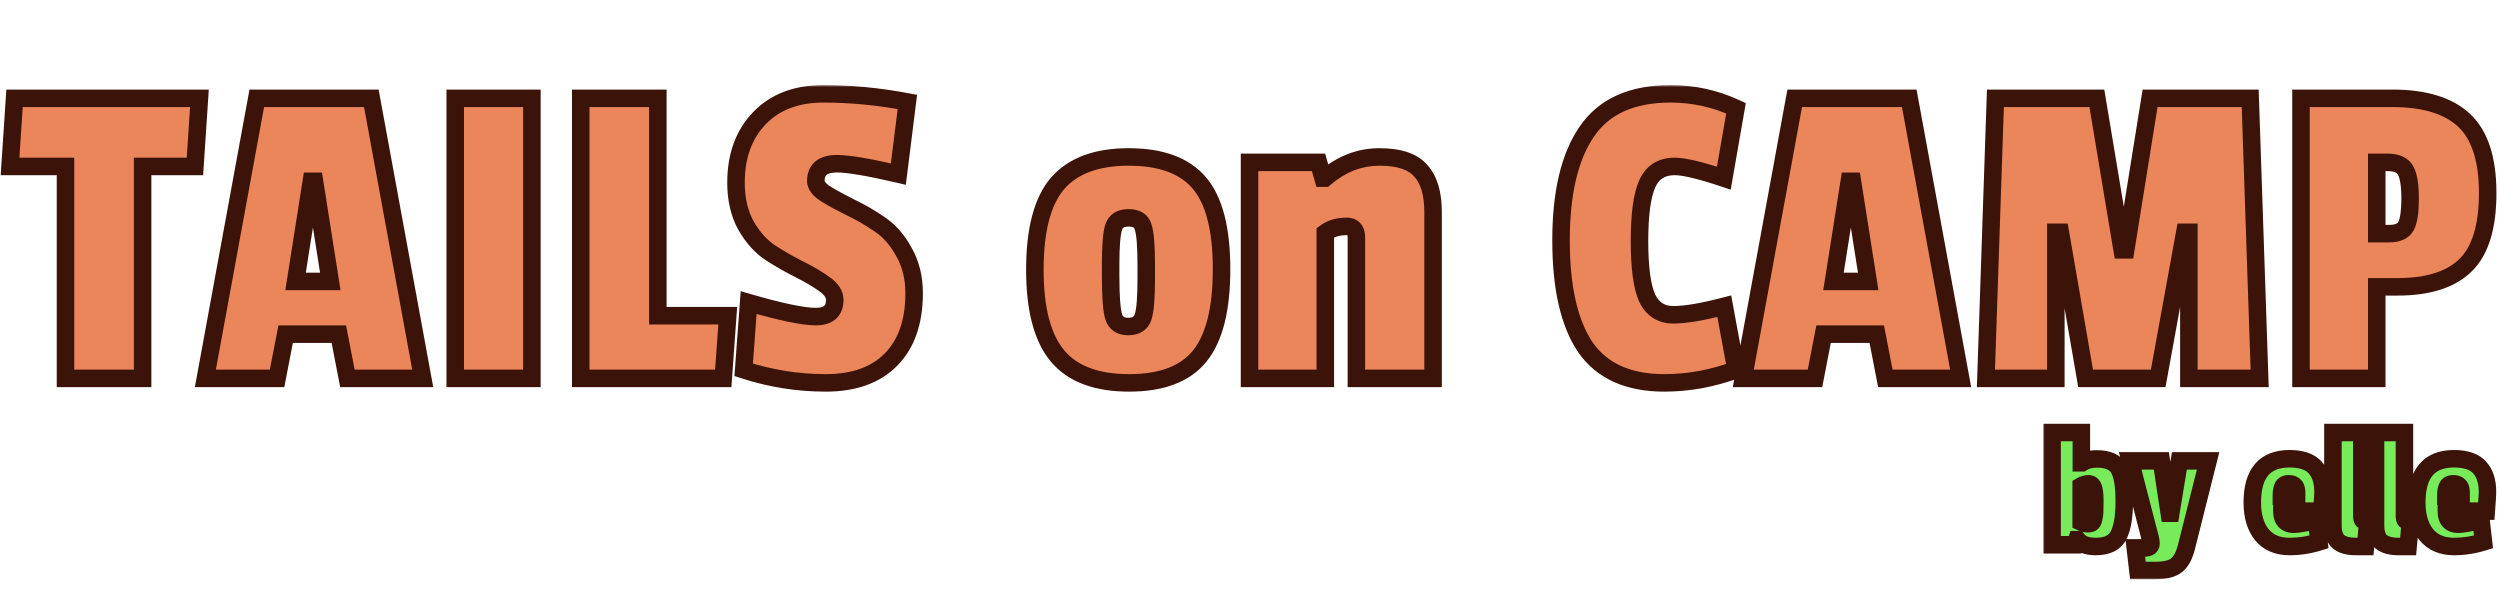 <svg width="571" height="136" viewBox="0 0 571 136" fill="none" xmlns="http://www.w3.org/2000/svg">
<mask id="path-1-outside-1_2105_259" maskUnits="userSpaceOnUse" x="-0.194" y="19.421" width="571" height="71" fill="black">
<rect fill="white" x="-0.194" y="19.421" width="571" height="71"/>
<path d="M44.521 38.011H32.573V86.421H14.96V38.011H2.291L3.321 22.458H45.551L44.521 38.011ZM96.552 86.421H79.351L77.394 76.327H65.24L63.283 86.421H46.906L58.648 22.458H84.81L96.552 86.421ZM75.437 64.276L71.832 41.41H71.111L67.506 64.276H75.437ZM121.483 86.421H103.973V22.458H121.483V86.421ZM165.188 86.421H132.64V22.458H150.253V72.104H166.218L165.188 86.421ZM168.103 41.719C168.103 35.608 169.889 30.698 173.459 26.99C177.03 23.282 181.905 21.428 188.085 21.428C194.334 21.428 200.72 22.046 207.243 23.282L205.183 39.762C198.385 38.183 193.716 37.393 191.175 37.393C187.948 37.393 186.334 38.698 186.334 41.307C186.334 42.337 187.09 43.333 188.6 44.294C190.18 45.255 192.068 46.285 194.265 47.384C196.463 48.414 198.66 49.684 200.857 51.195C203.055 52.637 204.909 54.731 206.419 57.478C207.999 60.225 208.788 63.383 208.788 66.954C208.788 73.477 207.037 78.524 203.535 82.095C200.033 85.666 195.055 87.451 188.6 87.451C182.214 87.451 175.966 86.455 169.854 84.464L170.987 69.117C178.335 71.246 183.45 72.31 186.334 72.31C189.218 72.31 190.66 71.04 190.66 68.499C190.66 67.194 189.871 65.993 188.291 64.894C186.781 63.795 184.927 62.697 182.729 61.598C180.532 60.499 178.3 59.229 176.034 57.787C173.837 56.345 171.949 54.251 170.369 51.504C168.859 48.757 168.103 45.496 168.103 41.719ZM236.363 61.598C236.363 52.534 238.08 45.976 241.513 41.925C245.015 37.874 250.44 35.848 257.787 35.848C265.203 35.848 270.594 37.839 273.958 41.822C277.323 45.805 279.005 52.362 279.005 61.495C279.005 70.559 277.357 77.151 274.061 81.271C270.765 85.391 265.375 87.451 257.89 87.451C250.406 87.451 244.947 85.391 241.513 81.271C238.08 77.151 236.363 70.593 236.363 61.598ZM261.083 51.813C260.671 50.44 259.573 49.753 257.787 49.753C256.002 49.753 254.869 50.44 254.388 51.813C253.908 53.186 253.667 56.07 253.667 60.465V62.937C253.667 67.812 253.908 70.971 254.388 72.413C254.869 73.855 255.968 74.576 257.684 74.576C259.47 74.576 260.603 73.855 261.083 72.413C261.564 70.971 261.804 68.018 261.804 63.555V60.568C261.804 56.105 261.564 53.186 261.083 51.813ZM302.593 40.689C306.37 37.462 310.524 35.848 315.056 35.848C319.588 35.848 322.747 36.912 324.532 39.041C326.386 41.101 327.313 44.225 327.313 48.414V86.421H309.803V54.285C309.803 52.568 309.048 51.71 307.537 51.71C305.615 51.71 304.001 52.191 302.696 53.152V86.421H285.392V37.084H301.151L302.181 40.689H302.593ZM374.462 55.109C374.462 61.152 375.046 65.478 376.213 68.087C377.449 70.628 379.441 71.898 382.187 71.898C384.934 71.898 388.814 71.246 393.826 69.941L396.504 84.464C391.08 86.455 385.621 87.451 380.127 87.451C371.887 87.451 365.879 84.739 362.102 79.314C358.394 73.821 356.54 65.684 356.54 54.903C356.54 44.054 358.497 35.779 362.411 30.08C366.325 24.312 372.711 21.428 381.569 21.428C386.788 21.428 391.766 22.527 396.504 24.724L393.723 40.689C388.367 38.904 384.625 38.011 382.496 38.011C379.475 38.011 377.381 39.35 376.213 42.028C375.046 44.637 374.462 48.998 374.462 55.109ZM447.814 86.421H430.613L428.656 76.327H416.502L414.545 86.421H398.168L409.91 22.458H436.072L447.814 86.421ZM426.699 64.276L423.094 41.41H422.373L418.768 64.276H426.699ZM516.108 86.421H499.937V53.049H499.01L492.933 86.421H476.35L470.582 53.049H469.552V86.421H453.587L455.75 22.458H478.925L484.693 57.066H485.517L491.079 22.458H513.945L516.108 86.421ZM547.587 65.512H542.849V86.421H525.545V22.458H546.454C553.801 22.458 559.26 24.14 562.831 27.505C566.401 30.87 568.187 36.397 568.187 44.088C568.187 51.779 566.504 57.272 563.14 60.568C559.775 63.864 554.591 65.512 547.587 65.512ZM549.544 51.607C550.162 50.44 550.471 48.345 550.471 45.324C550.471 42.303 550.127 40.174 549.441 38.938C548.754 37.702 547.381 37.084 545.321 37.084H542.849V53.358H545.733C547.655 53.358 548.926 52.774 549.544 51.607Z"/>
</mask>
<path d="M44.521 38.011H32.573V86.421H14.96V38.011H2.291L3.321 22.458H45.551L44.521 38.011ZM96.552 86.421H79.351L77.394 76.327H65.24L63.283 86.421H46.906L58.648 22.458H84.81L96.552 86.421ZM75.437 64.276L71.832 41.41H71.111L67.506 64.276H75.437ZM121.483 86.421H103.973V22.458H121.483V86.421ZM165.188 86.421H132.64V22.458H150.253V72.104H166.218L165.188 86.421ZM168.103 41.719C168.103 35.608 169.889 30.698 173.459 26.99C177.03 23.282 181.905 21.428 188.085 21.428C194.334 21.428 200.72 22.046 207.243 23.282L205.183 39.762C198.385 38.183 193.716 37.393 191.175 37.393C187.948 37.393 186.334 38.698 186.334 41.307C186.334 42.337 187.09 43.333 188.6 44.294C190.18 45.255 192.068 46.285 194.265 47.384C196.463 48.414 198.66 49.684 200.857 51.195C203.055 52.637 204.909 54.731 206.419 57.478C207.999 60.225 208.788 63.383 208.788 66.954C208.788 73.477 207.037 78.524 203.535 82.095C200.033 85.666 195.055 87.451 188.6 87.451C182.214 87.451 175.966 86.455 169.854 84.464L170.987 69.117C178.335 71.246 183.45 72.31 186.334 72.31C189.218 72.31 190.66 71.04 190.66 68.499C190.66 67.194 189.871 65.993 188.291 64.894C186.781 63.795 184.927 62.697 182.729 61.598C180.532 60.499 178.3 59.229 176.034 57.787C173.837 56.345 171.949 54.251 170.369 51.504C168.859 48.757 168.103 45.496 168.103 41.719ZM236.363 61.598C236.363 52.534 238.08 45.976 241.513 41.925C245.015 37.874 250.44 35.848 257.787 35.848C265.203 35.848 270.594 37.839 273.958 41.822C277.323 45.805 279.005 52.362 279.005 61.495C279.005 70.559 277.357 77.151 274.061 81.271C270.765 85.391 265.375 87.451 257.89 87.451C250.406 87.451 244.947 85.391 241.513 81.271C238.08 77.151 236.363 70.593 236.363 61.598ZM261.083 51.813C260.671 50.44 259.573 49.753 257.787 49.753C256.002 49.753 254.869 50.44 254.388 51.813C253.908 53.186 253.667 56.07 253.667 60.465V62.937C253.667 67.812 253.908 70.971 254.388 72.413C254.869 73.855 255.968 74.576 257.684 74.576C259.47 74.576 260.603 73.855 261.083 72.413C261.564 70.971 261.804 68.018 261.804 63.555V60.568C261.804 56.105 261.564 53.186 261.083 51.813ZM302.593 40.689C306.37 37.462 310.524 35.848 315.056 35.848C319.588 35.848 322.747 36.912 324.532 39.041C326.386 41.101 327.313 44.225 327.313 48.414V86.421H309.803V54.285C309.803 52.568 309.048 51.71 307.537 51.71C305.615 51.71 304.001 52.191 302.696 53.152V86.421H285.392V37.084H301.151L302.181 40.689H302.593ZM374.462 55.109C374.462 61.152 375.046 65.478 376.213 68.087C377.449 70.628 379.441 71.898 382.187 71.898C384.934 71.898 388.814 71.246 393.826 69.941L396.504 84.464C391.08 86.455 385.621 87.451 380.127 87.451C371.887 87.451 365.879 84.739 362.102 79.314C358.394 73.821 356.54 65.684 356.54 54.903C356.54 44.054 358.497 35.779 362.411 30.08C366.325 24.312 372.711 21.428 381.569 21.428C386.788 21.428 391.766 22.527 396.504 24.724L393.723 40.689C388.367 38.904 384.625 38.011 382.496 38.011C379.475 38.011 377.381 39.35 376.213 42.028C375.046 44.637 374.462 48.998 374.462 55.109ZM447.814 86.421H430.613L428.656 76.327H416.502L414.545 86.421H398.168L409.91 22.458H436.072L447.814 86.421ZM426.699 64.276L423.094 41.41H422.373L418.768 64.276H426.699ZM516.108 86.421H499.937V53.049H499.01L492.933 86.421H476.35L470.582 53.049H469.552V86.421H453.587L455.75 22.458H478.925L484.693 57.066H485.517L491.079 22.458H513.945L516.108 86.421ZM547.587 65.512H542.849V86.421H525.545V22.458H546.454C553.801 22.458 559.26 24.14 562.831 27.505C566.401 30.87 568.187 36.397 568.187 44.088C568.187 51.779 566.504 57.272 563.14 60.568C559.775 63.864 554.591 65.512 547.587 65.512ZM549.544 51.607C550.162 50.44 550.471 48.345 550.471 45.324C550.471 42.303 550.127 40.174 549.441 38.938C548.754 37.702 547.381 37.084 545.321 37.084H542.849V53.358H545.733C547.655 53.358 548.926 52.774 549.544 51.607Z" fill="#EB865B"/>
<path d="M44.521 38.011V40.011H46.393L46.517 38.143L44.521 38.011ZM32.573 38.011V36.011H30.573V38.011H32.573ZM32.573 86.421V88.421H34.573V86.421H32.573ZM14.96 86.421H12.96V88.421H14.96V86.421ZM14.96 38.011H16.96V36.011H14.96V38.011ZM2.291 38.011L0.296 37.879L0.154 40.011H2.291V38.011ZM3.321 22.458V20.458H1.449L1.326 22.326L3.321 22.458ZM45.551 22.458L47.547 22.59L47.688 20.458H45.551V22.458ZM44.521 36.011H32.573V40.011H44.521V36.011ZM30.573 38.011V86.421H34.573V38.011H30.573ZM32.573 84.421H14.96V88.421H32.573V84.421ZM16.96 86.421V38.011H12.96V86.421H16.96ZM14.96 36.011H2.291V40.011H14.96V36.011ZM4.287 38.143L5.317 22.59L1.326 22.326L0.296 37.879L4.287 38.143ZM3.321 24.458H45.551V20.458H3.321V24.458ZM43.556 22.326L42.526 37.879L46.517 38.143L47.547 22.59L43.556 22.326ZM96.552 86.421V88.421H98.953L98.519 86.06L96.552 86.421ZM79.351 86.421L77.388 86.802L77.702 88.421H79.351V86.421ZM77.394 76.327L79.358 75.946L79.044 74.327H77.394V76.327ZM65.24 76.327V74.327H63.591L63.277 75.946L65.24 76.327ZM63.283 86.421V88.421H64.933L65.247 86.802L63.283 86.421ZM46.906 86.421L44.939 86.06L44.506 88.421H46.906V86.421ZM58.648 22.458V20.458H56.982L56.681 22.097L58.648 22.458ZM84.81 22.458L86.777 22.097L86.477 20.458H84.81V22.458ZM75.437 64.276V66.276H77.777L77.413 63.964L75.437 64.276ZM71.832 41.41L73.808 41.098L73.542 39.41H71.832V41.41ZM71.111 41.41V39.41H69.402L69.136 41.098L71.111 41.41ZM67.506 64.276L65.531 63.964L65.166 66.276H67.506V64.276ZM96.552 84.421H79.351V88.421H96.552V84.421ZM81.315 86.04L79.358 75.946L75.431 76.708L77.388 86.802L81.315 86.04ZM77.394 74.327H65.24V78.327H77.394V74.327ZM63.277 75.946L61.32 86.04L65.247 86.802L67.204 76.708L63.277 75.946ZM63.283 84.421H46.906V88.421H63.283V84.421ZM48.873 86.782L60.615 22.819L56.681 22.097L44.939 86.06L48.873 86.782ZM58.648 24.458H84.81V20.458H58.648V24.458ZM82.843 22.819L94.585 86.782L98.519 86.06L86.777 22.097L82.843 22.819ZM77.413 63.964L73.808 41.098L69.857 41.721L73.462 64.587L77.413 63.964ZM71.832 39.41H71.111V43.41H71.832V39.41ZM69.136 41.098L65.531 63.964L69.482 64.587L73.087 41.721L69.136 41.098ZM67.506 66.276H75.437V62.276H67.506V66.276ZM121.483 86.421V88.421H123.483V86.421H121.483ZM103.973 86.421H101.973V88.421H103.973V86.421ZM103.973 22.458V20.458H101.973V22.458H103.973ZM121.483 22.458H123.483V20.458H121.483V22.458ZM121.483 84.421H103.973V88.421H121.483V84.421ZM105.973 86.421V22.458H101.973V86.421H105.973ZM103.973 24.458H121.483V20.458H103.973V24.458ZM119.483 22.458V86.421H123.483V22.458H119.483ZM165.188 86.421V88.421H167.049L167.183 86.564L165.188 86.421ZM132.64 86.421H130.64V88.421H132.64V86.421ZM132.64 22.458V20.458H130.64V22.458H132.64ZM150.253 22.458H152.253V20.458H150.253V22.458ZM150.253 72.104H148.253V74.104H150.253V72.104ZM166.218 72.104L168.213 72.247L168.367 70.104H166.218V72.104ZM165.188 84.421H132.64V88.421H165.188V84.421ZM134.64 86.421V22.458H130.64V86.421H134.64ZM132.64 24.458H150.253V20.458H132.64V24.458ZM148.253 22.458V72.104H152.253V22.458H148.253ZM150.253 74.104H166.218V70.104H150.253V74.104ZM164.223 71.96L163.193 86.277L167.183 86.564L168.213 72.247L164.223 71.96ZM173.459 26.99L174.9 28.377L173.459 26.99ZM207.243 23.282L209.228 23.53L209.461 21.666L207.616 21.317L207.243 23.282ZM205.183 39.762L204.731 41.71L206.893 42.212L207.168 40.01L205.183 39.762ZM188.6 44.294L187.527 45.981L187.544 45.992L187.561 46.002L188.6 44.294ZM194.265 47.384L193.371 49.173L193.394 49.184L193.417 49.195L194.265 47.384ZM200.857 51.195L199.724 52.843L199.742 52.855L199.76 52.867L200.857 51.195ZM206.419 57.478L204.667 58.442L204.676 58.458L204.686 58.475L206.419 57.478ZM203.535 82.095L202.108 80.695L203.535 82.095ZM169.854 84.464L167.86 84.317L167.744 85.88L169.235 86.365L169.854 84.464ZM170.987 69.117L171.544 67.196L169.174 66.509L168.993 68.97L170.987 69.117ZM188.291 64.894L187.115 66.511L187.132 66.524L187.149 66.536L188.291 64.894ZM182.729 61.598L183.624 59.809L182.729 61.598ZM176.034 57.787L174.937 59.459L174.949 59.467L174.961 59.474L176.034 57.787ZM170.369 51.504L168.617 52.468L168.626 52.484L168.636 52.501L170.369 51.504ZM170.103 41.719C170.103 36.022 171.754 31.644 174.9 28.377L172.019 25.603C168.023 29.752 166.103 35.194 166.103 41.719H170.103ZM174.9 28.377C178.019 25.138 182.332 23.428 188.085 23.428V19.428C181.479 19.428 176.041 21.426 172.019 25.603L174.9 28.377ZM188.085 23.428C194.202 23.428 200.463 24.033 206.871 25.247L207.616 21.317C200.977 20.059 194.467 19.428 188.085 19.428V23.428ZM205.259 23.034L203.199 39.514L207.168 40.01L209.228 23.53L205.259 23.034ZM205.636 37.814C198.862 36.24 193.978 35.393 191.175 35.393V39.393C193.454 39.393 197.909 40.125 204.731 41.71L205.636 37.814ZM191.175 35.393C189.344 35.393 187.6 35.755 186.287 36.816C184.893 37.943 184.334 39.568 184.334 41.307H188.334C188.334 40.436 188.583 40.104 188.802 39.927C189.103 39.684 189.779 39.393 191.175 39.393V35.393ZM184.334 41.307C184.334 43.406 185.865 44.924 187.527 45.981L189.674 42.607C189.04 42.203 188.681 41.863 188.494 41.617C188.405 41.5 188.367 41.419 188.35 41.374C188.335 41.333 188.334 41.314 188.334 41.307H184.334ZM187.561 46.002C189.2 47 191.139 48.057 193.371 49.173L195.16 45.595C192.997 44.514 191.16 43.51 189.64 42.586L187.561 46.002ZM193.417 49.195C195.506 50.174 197.608 51.388 199.724 52.843L201.991 49.547C199.712 47.98 197.42 46.654 195.114 45.573L193.417 49.195ZM199.76 52.867C201.637 54.098 203.283 55.926 204.667 58.442L208.172 56.514C206.534 53.536 204.473 51.175 201.955 49.523L199.76 52.867ZM204.686 58.475C206.069 60.881 206.788 63.688 206.788 66.954H210.788C210.788 63.079 209.928 59.568 208.153 56.481L204.686 58.475ZM206.788 66.954C206.788 73.119 205.141 77.601 202.108 80.695L204.963 83.495C208.934 79.447 210.788 73.835 210.788 66.954H206.788ZM202.108 80.695C199.083 83.779 194.682 85.451 188.6 85.451V89.451C195.429 89.451 200.984 87.552 204.963 83.495L202.108 80.695ZM188.6 85.451C182.426 85.451 176.387 84.489 170.474 82.562L169.235 86.365C175.545 88.422 182.003 89.451 188.6 89.451V85.451ZM171.849 84.611L172.982 69.264L168.993 68.97L167.86 84.317L171.849 84.611ZM170.431 71.038C177.756 73.16 183.129 74.31 186.334 74.31V70.31C183.772 70.31 178.914 69.331 171.544 67.196L170.431 71.038ZM186.334 74.31C188.027 74.31 189.67 73.943 190.901 72.858C192.181 71.73 192.66 70.148 192.66 68.499H188.66C188.66 69.391 188.419 69.713 188.257 69.856C188.046 70.042 187.526 70.31 186.334 70.31V74.31ZM192.66 68.499C192.66 66.268 191.281 64.537 189.434 63.252L187.149 66.536C188.461 67.448 188.66 68.12 188.66 68.499H192.66ZM189.468 63.276C187.845 62.096 185.891 60.943 183.624 59.809L181.835 63.387C183.963 64.451 185.716 65.494 187.115 66.511L189.468 63.276ZM183.624 59.809C181.493 58.744 179.322 57.508 177.108 56.1L174.961 59.474C177.279 60.95 179.571 62.255 181.835 63.387L183.624 59.809ZM177.132 56.115C175.245 54.877 173.558 53.037 172.103 50.507L168.636 52.501C170.339 55.464 172.429 57.813 174.937 59.459L177.132 56.115ZM172.122 50.54C170.804 48.144 170.103 45.227 170.103 41.719H166.103C166.103 45.764 166.914 49.371 168.617 52.468L172.122 50.54ZM241.513 41.925L240 40.617L239.994 40.624L239.988 40.632L241.513 41.925ZM274.061 81.271L275.623 82.52L274.061 81.271ZM241.513 81.271L239.977 82.551L241.513 81.271ZM261.083 51.813L259.168 52.388L259.181 52.431L259.196 52.474L261.083 51.813ZM254.388 51.813L252.501 51.152L254.388 51.813ZM254.388 72.413L256.286 71.78L254.388 72.413ZM261.083 72.413L259.186 71.78L261.083 72.413ZM238.363 61.598C238.363 52.701 240.064 46.728 243.039 43.218L239.988 40.632C236.096 45.224 234.363 52.366 234.363 61.598H238.363ZM243.027 43.233C246.022 39.767 250.795 37.848 257.787 37.848V33.848C250.085 33.848 244.009 35.98 240 40.617L243.027 43.233ZM257.787 37.848C264.873 37.848 269.586 39.745 272.431 43.113L275.486 40.531C271.602 35.933 265.534 33.848 257.787 33.848V37.848ZM272.431 43.113C275.333 46.548 277.005 52.514 277.005 61.495H281.005C281.005 52.211 279.313 45.061 275.486 40.531L272.431 43.113ZM277.005 61.495C277.005 70.4 275.371 76.433 272.5 80.022L275.623 82.52C279.344 77.869 281.005 70.718 281.005 61.495H277.005ZM272.5 80.022C269.723 83.492 265.034 85.451 257.89 85.451V89.451C265.716 89.451 271.808 87.29 275.623 82.52L272.5 80.022ZM257.89 85.451C250.754 85.451 245.97 83.495 243.05 79.99L239.977 82.551C243.924 87.287 250.058 89.451 257.89 89.451V85.451ZM243.05 79.99C240.061 76.404 238.363 70.417 238.363 61.598H234.363C234.363 70.77 236.099 77.898 239.977 82.551L243.05 79.99ZM262.999 51.238C262.67 50.14 262.017 49.201 261.01 48.572C260.045 47.968 258.919 47.753 257.787 47.753V51.753C258.442 51.753 258.758 51.881 258.89 51.964C258.983 52.022 259.085 52.113 259.168 52.388L262.999 51.238ZM257.787 47.753C256.652 47.753 255.532 47.97 254.562 48.557C253.559 49.166 252.878 50.074 252.501 51.152L256.276 52.474C256.379 52.179 256.506 52.057 256.635 51.978C256.799 51.879 257.137 51.753 257.787 51.753V47.753ZM252.501 51.152C252.173 52.088 251.978 53.361 251.855 54.84C251.728 56.358 251.667 58.237 251.667 60.465H255.667C255.667 58.298 255.727 56.538 255.841 55.172C255.958 53.767 256.123 52.911 256.276 52.474L252.501 51.152ZM251.667 60.465V62.937H255.667V60.465H251.667ZM251.667 62.937C251.667 65.401 251.728 67.465 251.853 69.114C251.976 70.72 252.169 72.078 252.491 73.045L256.286 71.78C256.128 71.306 255.96 70.363 255.842 68.811C255.727 67.301 255.667 65.348 255.667 62.937H251.667ZM252.491 73.045C252.85 74.123 253.493 75.062 254.476 75.707C255.437 76.338 256.554 76.576 257.684 76.576V72.576C257.098 72.576 256.807 72.453 256.67 72.363C256.554 72.287 256.407 72.145 256.286 71.78L252.491 73.045ZM257.684 76.576C258.835 76.576 259.97 76.344 260.947 75.722C261.952 75.083 262.616 74.141 262.981 73.045L259.186 71.78C259.071 72.126 258.928 72.266 258.799 72.348C258.643 72.447 258.319 72.576 257.684 72.576V76.576ZM262.981 73.045C263.3 72.089 263.494 70.795 263.618 69.279C263.744 67.729 263.804 65.817 263.804 63.555H259.804C259.804 65.757 259.745 67.552 259.631 68.955C259.514 70.392 259.348 71.295 259.186 71.78L262.981 73.045ZM263.804 63.555V60.568H259.804V63.555H263.804ZM263.804 60.568C263.804 58.307 263.744 56.402 263.617 54.867C263.494 53.373 263.299 52.09 262.971 51.152L259.196 52.474C259.348 52.909 259.514 53.772 259.631 55.196C259.745 56.58 259.804 58.366 259.804 60.568H263.804ZM302.593 40.689V42.689H303.331L303.893 42.209L302.593 40.689ZM324.532 39.041L323 40.326L323.022 40.353L323.046 40.379L324.532 39.041ZM327.313 86.421V88.421H329.313V86.421H327.313ZM309.803 86.421H307.803V88.421H309.803V86.421ZM302.696 53.152L301.51 51.542L300.696 52.141V53.152H302.696ZM302.696 86.421V88.421H304.696V86.421H302.696ZM285.392 86.421H283.392V88.421H285.392V86.421ZM285.392 37.084V35.084H283.392V37.084H285.392ZM301.151 37.084L303.074 36.535L302.66 35.084H301.151V37.084ZM302.181 40.689L300.258 41.238L300.673 42.689H302.181V40.689ZM303.893 42.209C307.345 39.26 311.048 37.848 315.056 37.848V33.848C310.001 33.848 305.395 35.664 301.294 39.168L303.893 42.209ZM315.056 37.848C319.363 37.848 321.78 38.871 323 40.326L326.065 37.756C323.714 34.953 319.813 33.848 315.056 33.848V37.848ZM323.046 40.379C324.435 41.923 325.313 44.474 325.313 48.414H329.313C329.313 43.976 328.337 40.279 326.019 37.703L323.046 40.379ZM325.313 48.414V86.421H329.313V48.414H325.313ZM327.313 84.421H309.803V88.421H327.313V84.421ZM311.803 86.421V54.285H307.803V86.421H311.803ZM311.803 54.285C311.803 53.177 311.565 51.972 310.738 51.032C309.868 50.044 308.672 49.71 307.537 49.71V53.71C307.73 53.71 307.811 53.738 307.82 53.741C307.823 53.742 307.811 53.738 307.791 53.724C307.771 53.711 307.751 53.693 307.735 53.675C307.664 53.594 307.803 53.676 307.803 54.285H311.803ZM307.537 49.71C305.27 49.71 303.219 50.282 301.51 51.542L303.883 54.762C304.783 54.099 305.96 53.71 307.537 53.71V49.71ZM300.696 53.152V86.421H304.696V53.152H300.696ZM302.696 84.421H285.392V88.421H302.696V84.421ZM287.392 86.421V37.084H283.392V86.421H287.392ZM285.392 39.084H301.151V35.084H285.392V39.084ZM299.228 37.633L300.258 41.238L304.104 40.139L303.074 36.535L299.228 37.633ZM302.181 42.689H302.593V38.689H302.181V42.689ZM376.213 68.087L374.388 68.904L374.401 68.933L374.415 68.962L376.213 68.087ZM393.826 69.941L395.793 69.578L395.403 67.464L393.323 68.005L393.826 69.941ZM396.504 84.464L397.194 86.341L398.777 85.76L398.471 84.101L396.504 84.464ZM362.102 79.314L360.445 80.433L360.453 80.445L360.461 80.457L362.102 79.314ZM362.411 30.08L364.06 31.212L364.066 31.203L362.411 30.08ZM396.504 24.724L398.475 25.067L398.738 23.555L397.346 22.91L396.504 24.724ZM393.723 40.689L393.091 42.586L395.295 43.321L395.694 41.032L393.723 40.689ZM376.213 42.028L378.039 42.845L378.043 42.836L378.047 42.827L376.213 42.028ZM372.462 55.109C372.462 61.188 373.036 65.882 374.388 68.904L378.039 67.27C377.056 65.073 376.462 61.115 376.462 55.109H372.462ZM374.415 68.962C375.162 70.499 376.195 71.762 377.558 72.631C378.925 73.503 380.496 73.898 382.187 73.898V69.898C381.132 69.898 380.334 69.658 379.709 69.259C379.081 68.858 378.5 68.216 378.012 67.212L374.415 68.962ZM382.187 73.898C385.193 73.898 389.271 73.193 394.33 71.876L393.323 68.005C388.357 69.298 384.675 69.898 382.187 69.898V73.898ZM391.859 70.304L394.538 84.827L398.471 84.101L395.793 69.578L391.859 70.304ZM395.815 82.586C390.6 84.501 385.373 85.451 380.127 85.451V89.451C385.868 89.451 391.56 88.409 397.194 86.341L395.815 82.586ZM380.127 85.451C372.36 85.451 367.053 82.925 363.744 78.171L360.461 80.457C364.705 86.552 371.415 89.451 380.127 89.451V85.451ZM363.76 78.195C360.375 73.18 358.54 65.512 358.54 54.903H354.54C354.54 65.855 356.414 74.461 360.445 80.433L363.76 78.195ZM358.54 54.903C358.54 44.245 360.471 36.438 364.06 31.212L360.763 28.948C356.523 35.121 354.54 43.862 354.54 54.903H358.54ZM364.066 31.203C367.508 26.131 373.173 23.428 381.569 23.428V19.428C372.25 19.428 365.143 22.492 360.756 28.957L364.066 31.203ZM381.569 23.428C386.497 23.428 391.188 24.463 395.663 26.538L397.346 22.91C392.344 20.59 387.079 19.428 381.569 19.428V23.428ZM394.534 24.381L391.753 40.346L395.694 41.032L398.475 25.067L394.534 24.381ZM394.356 38.791C389.026 37.015 384.993 36.011 382.496 36.011V40.011C384.257 40.011 387.709 40.792 393.091 42.586L394.356 38.791ZM382.496 36.011C380.687 36.011 379.014 36.414 377.582 37.33C376.146 38.249 375.094 39.591 374.38 41.229L378.047 42.827C378.5 41.787 379.079 41.121 379.737 40.7C380.399 40.277 381.285 40.011 382.496 40.011V36.011ZM374.388 41.211C373.035 44.235 372.462 48.965 372.462 55.109H376.462C376.462 49.031 377.057 45.04 378.039 42.845L374.388 41.211ZM447.814 86.421V88.421H450.215L449.782 86.06L447.814 86.421ZM430.613 86.421L428.65 86.802L428.964 88.421H430.613V86.421ZM428.656 76.327L430.62 75.946L430.306 74.327H428.656V76.327ZM416.502 76.327V74.327H414.853L414.539 75.946L416.502 76.327ZM414.545 86.421V88.421H416.195L416.509 86.802L414.545 86.421ZM398.168 86.421L396.201 86.06L395.768 88.421H398.168V86.421ZM409.91 22.458V20.458H408.244L407.943 22.097L409.91 22.458ZM436.072 22.458L438.04 22.097L437.739 20.458H436.072V22.458ZM426.699 64.276V66.276H429.039L428.675 63.964L426.699 64.276ZM423.094 41.41L425.07 41.098L424.804 39.41H423.094V41.41ZM422.373 41.41V39.41H420.664L420.398 41.098L422.373 41.41ZM418.768 64.276L416.793 63.964L416.428 66.276H418.768V64.276ZM447.814 84.421H430.613V88.421H447.814V84.421ZM432.577 86.04L430.62 75.946L426.693 76.708L428.65 86.802L432.577 86.04ZM428.656 74.327H416.502V78.327H428.656V74.327ZM414.539 75.946L412.582 86.04L416.509 86.802L418.466 76.708L414.539 75.946ZM414.545 84.421H398.168V88.421H414.545V84.421ZM400.136 86.782L411.878 22.819L407.943 22.097L396.201 86.06L400.136 86.782ZM409.91 24.458H436.072V20.458H409.91V24.458ZM434.105 22.819L445.847 86.782L449.782 86.06L438.04 22.097L434.105 22.819ZM428.675 63.964L425.07 41.098L421.119 41.721L424.724 64.587L428.675 63.964ZM423.094 39.41H422.373V43.41H423.094V39.41ZM420.398 41.098L416.793 63.964L420.744 64.587L424.349 41.721L420.398 41.098ZM418.768 66.276H426.699V62.276H418.768V66.276ZM516.108 86.421V88.421H518.177L518.107 86.353L516.108 86.421ZM499.937 86.421H497.937V88.421H499.937V86.421ZM499.937 53.049H501.937V51.049H499.937V53.049ZM499.01 53.049V51.049H497.342L497.043 52.691L499.01 53.049ZM492.933 86.421V88.421H494.602L494.901 86.779L492.933 86.421ZM476.35 86.421L474.379 86.761L474.666 88.421H476.35V86.421ZM470.582 53.049L472.553 52.708L472.266 51.049H470.582V53.049ZM469.552 53.049V51.049H467.552V53.049H469.552ZM469.552 86.421V88.421H471.552V86.421H469.552ZM453.587 86.421L451.588 86.353L451.518 88.421H453.587V86.421ZM455.75 22.458V20.458H453.817L453.751 22.39L455.75 22.458ZM478.925 22.458L480.898 22.129L480.62 20.458H478.925V22.458ZM484.693 57.066L482.72 57.395L482.999 59.066H484.693V57.066ZM485.517 57.066V59.066H487.221L487.492 57.383L485.517 57.066ZM491.079 22.458V20.458H489.375L489.105 22.14L491.079 22.458ZM513.945 22.458L515.944 22.39L515.879 20.458H513.945V22.458ZM516.108 84.421H499.937V88.421H516.108V84.421ZM501.937 86.421V53.049H497.937V86.421H501.937ZM499.937 51.049H499.01V55.049H499.937V51.049ZM497.043 52.691L490.966 86.063L494.901 86.779L500.978 53.407L497.043 52.691ZM492.933 84.421H476.35V88.421H492.933V84.421ZM478.321 86.08L472.553 52.708L468.611 53.389L474.379 86.761L478.321 86.08ZM470.582 51.049H469.552V55.049H470.582V51.049ZM467.552 53.049V86.421H471.552V53.049H467.552ZM469.552 84.421H453.587V88.421H469.552V84.421ZM455.586 86.489L457.749 22.526L453.751 22.39L451.588 86.353L455.586 86.489ZM455.75 24.458H478.925V20.458H455.75V24.458ZM476.952 22.787L482.72 57.395L486.666 56.737L480.898 22.129L476.952 22.787ZM484.693 59.066H485.517V55.066H484.693V59.066ZM487.492 57.383L493.054 22.775L489.105 22.14L483.543 56.748L487.492 57.383ZM491.079 24.458H513.945V20.458H491.079V24.458ZM511.946 22.526L514.109 86.489L518.107 86.353L515.944 22.39L511.946 22.526ZM542.849 65.512V63.512H540.849V65.512H542.849ZM542.849 86.421V88.421H544.849V86.421H542.849ZM525.545 86.421H523.545V88.421H525.545V86.421ZM525.545 22.458V20.458H523.545V22.458H525.545ZM563.14 60.568L561.74 59.139L563.14 60.568ZM549.544 51.607L547.776 50.671L549.544 51.607ZM549.441 38.938L551.189 37.967L549.441 38.938ZM542.849 37.084V35.084H540.849V37.084H542.849ZM542.849 53.358H540.849V55.358H542.849V53.358ZM547.587 63.512H542.849V67.512H547.587V63.512ZM540.849 65.512V86.421H544.849V65.512H540.849ZM542.849 84.421H525.545V88.421H542.849V84.421ZM527.545 86.421V22.458H523.545V86.421H527.545ZM525.545 24.458H546.454V20.458H525.545V24.458ZM546.454 24.458C553.54 24.458 558.408 26.085 561.459 28.96L564.202 26.049C560.112 22.195 554.062 20.458 546.454 20.458V24.458ZM561.459 28.96C564.45 31.779 566.187 36.642 566.187 44.088H570.187C570.187 36.153 568.353 29.96 564.202 26.049L561.459 28.96ZM566.187 44.088C566.187 51.566 564.538 56.398 561.74 59.139L564.539 61.997C568.471 58.145 570.187 51.991 570.187 44.088H566.187ZM561.74 59.139C558.897 61.924 554.319 63.512 547.587 63.512V67.512C554.862 67.512 560.653 65.804 564.539 61.997L561.74 59.139ZM551.311 52.543C552.182 50.898 552.471 48.353 552.471 45.324H548.471C548.471 48.337 548.141 49.981 547.776 50.671L551.311 52.543ZM552.471 45.324C552.471 42.267 552.143 39.684 551.189 37.967L547.693 39.909C548.112 40.664 548.471 42.338 548.471 45.324H552.471ZM551.189 37.967C550.001 35.829 547.739 35.084 545.321 35.084V39.084C547.022 39.084 547.507 39.575 547.693 39.909L551.189 37.967ZM545.321 35.084H542.849V39.084H545.321V35.084ZM540.849 37.084V53.358H544.849V37.084H540.849ZM542.849 55.358H545.733V51.358H542.849V55.358ZM545.733 55.358C548.019 55.358 550.2 54.642 551.311 52.543L547.776 50.671C547.652 50.907 547.292 51.358 545.733 51.358V55.358Z" fill="#3C1308" mask="url(#path-1-outside-1_2105_259)"/>
<mask id="path-3-outside-2_2105_259" maskUnits="userSpaceOnUse" x="466.5" y="96.421" width="104" height="36" fill="black">
<rect fill="white" x="466.5" y="96.421" width="104" height="36"/>
<path d="M478.94 104.821C481.447 104.821 483.113 105.554 483.94 107.021C484.767 108.461 485.18 110.954 485.18 114.501C485.18 118.021 484.74 120.621 483.86 122.301C482.98 123.981 481.26 124.821 478.7 124.821C476.7 124.821 475.3 124.301 474.5 123.261H474.34L473.94 124.421H468.7V98.781H475.38V105.701H475.54C476.42 105.114 477.553 104.821 478.94 104.821ZM478.22 118.421C478.327 117.941 478.393 117.474 478.42 117.021C478.447 116.568 478.46 115.714 478.46 114.461C478.46 113.181 478.367 112.208 478.18 111.541C477.993 110.848 477.607 110.501 477.02 110.501C476.46 110.501 475.9 110.661 475.34 110.981V119.261C475.847 119.501 476.327 119.621 476.78 119.621C477.26 119.621 477.593 119.541 477.78 119.381C477.993 119.194 478.14 118.874 478.22 118.421ZM504.333 105.261L499.373 124.981C498.866 126.954 498.119 128.328 497.133 129.101C496.146 129.901 494.533 130.301 492.293 130.301H488.293L487.693 125.141H489.933C490.839 125.141 491.293 124.781 491.293 124.061C491.293 123.901 491.239 123.554 491.133 123.021L486.533 105.261H493.653L495.453 117.221H495.813L497.773 105.261H504.333ZM522.744 110.501C522.05 110.501 521.597 110.741 521.384 111.221C521.17 111.674 521.064 112.381 521.064 113.341H524.544V112.381C524.544 111.128 523.944 110.501 522.744 110.501ZM522.904 104.781C525.65 104.781 527.61 105.448 528.784 106.781C529.984 108.088 530.584 109.968 530.584 112.421C530.584 112.741 530.49 114.181 530.304 116.741H521.184C521.184 118.741 522.104 119.741 523.944 119.741C524.824 119.741 526.544 119.434 529.104 118.821L529.664 123.781C527.424 124.474 525.184 124.821 522.944 124.821C520.197 124.821 518.09 123.928 516.624 122.141C515.157 120.328 514.424 117.874 514.424 114.781C514.424 108.114 517.25 104.781 522.904 104.781ZM532.839 120.021V98.781H539.439V117.901C539.439 118.354 539.532 118.674 539.719 118.861C539.932 119.048 540.292 119.141 540.799 119.141L540.279 124.821H538.079C536.319 124.821 534.999 124.461 534.119 123.741C533.266 122.994 532.839 121.754 532.839 120.021ZM542.575 120.021V98.781H549.175V117.901C549.175 118.354 549.268 118.674 549.455 118.861C549.668 119.048 550.028 119.141 550.535 119.141L550.015 124.821H547.815C546.055 124.821 544.735 124.461 543.855 123.741C543.002 122.994 542.575 121.754 542.575 120.021ZM560.311 110.501C559.617 110.501 559.164 110.741 558.951 111.221C558.737 111.674 558.631 112.381 558.631 113.341H562.111V112.381C562.111 111.128 561.511 110.501 560.311 110.501ZM560.471 104.781C563.217 104.781 565.177 105.448 566.351 106.781C567.551 108.088 568.151 109.968 568.151 112.421C568.151 112.741 568.057 114.181 567.871 116.741H558.751C558.751 118.741 559.671 119.741 561.511 119.741C562.391 119.741 564.111 119.434 566.671 118.821L567.231 123.781C564.991 124.474 562.751 124.821 560.511 124.821C557.764 124.821 555.657 123.928 554.191 122.141C552.724 120.328 551.991 117.874 551.991 114.781C551.991 108.114 554.817 104.781 560.471 104.781Z"/>
</mask>
<path d="M478.94 104.821C481.447 104.821 483.113 105.554 483.94 107.021C484.767 108.461 485.18 110.954 485.18 114.501C485.18 118.021 484.74 120.621 483.86 122.301C482.98 123.981 481.26 124.821 478.7 124.821C476.7 124.821 475.3 124.301 474.5 123.261H474.34L473.94 124.421H468.7V98.781H475.38V105.701H475.54C476.42 105.114 477.553 104.821 478.94 104.821ZM478.22 118.421C478.327 117.941 478.393 117.474 478.42 117.021C478.447 116.568 478.46 115.714 478.46 114.461C478.46 113.181 478.367 112.208 478.18 111.541C477.993 110.848 477.607 110.501 477.02 110.501C476.46 110.501 475.9 110.661 475.34 110.981V119.261C475.847 119.501 476.327 119.621 476.78 119.621C477.26 119.621 477.593 119.541 477.78 119.381C477.993 119.194 478.14 118.874 478.22 118.421ZM504.333 105.261L499.373 124.981C498.866 126.954 498.119 128.328 497.133 129.101C496.146 129.901 494.533 130.301 492.293 130.301H488.293L487.693 125.141H489.933C490.839 125.141 491.293 124.781 491.293 124.061C491.293 123.901 491.239 123.554 491.133 123.021L486.533 105.261H493.653L495.453 117.221H495.813L497.773 105.261H504.333ZM522.744 110.501C522.05 110.501 521.597 110.741 521.384 111.221C521.17 111.674 521.064 112.381 521.064 113.341H524.544V112.381C524.544 111.128 523.944 110.501 522.744 110.501ZM522.904 104.781C525.65 104.781 527.61 105.448 528.784 106.781C529.984 108.088 530.584 109.968 530.584 112.421C530.584 112.741 530.49 114.181 530.304 116.741H521.184C521.184 118.741 522.104 119.741 523.944 119.741C524.824 119.741 526.544 119.434 529.104 118.821L529.664 123.781C527.424 124.474 525.184 124.821 522.944 124.821C520.197 124.821 518.09 123.928 516.624 122.141C515.157 120.328 514.424 117.874 514.424 114.781C514.424 108.114 517.25 104.781 522.904 104.781ZM532.839 120.021V98.781H539.439V117.901C539.439 118.354 539.532 118.674 539.719 118.861C539.932 119.048 540.292 119.141 540.799 119.141L540.279 124.821H538.079C536.319 124.821 534.999 124.461 534.119 123.741C533.266 122.994 532.839 121.754 532.839 120.021ZM542.575 120.021V98.781H549.175V117.901C549.175 118.354 549.268 118.674 549.455 118.861C549.668 119.048 550.028 119.141 550.535 119.141L550.015 124.821H547.815C546.055 124.821 544.735 124.461 543.855 123.741C543.002 122.994 542.575 121.754 542.575 120.021ZM560.311 110.501C559.617 110.501 559.164 110.741 558.951 111.221C558.737 111.674 558.631 112.381 558.631 113.341H562.111V112.381C562.111 111.128 561.511 110.501 560.311 110.501ZM560.471 104.781C563.217 104.781 565.177 105.448 566.351 106.781C567.551 108.088 568.151 109.968 568.151 112.421C568.151 112.741 568.057 114.181 567.871 116.741H558.751C558.751 118.741 559.671 119.741 561.511 119.741C562.391 119.741 564.111 119.434 566.671 118.821L567.231 123.781C564.991 124.474 562.751 124.821 560.511 124.821C557.764 124.821 555.657 123.928 554.191 122.141C552.724 120.328 551.991 117.874 551.991 114.781C551.991 108.114 554.817 104.781 560.471 104.781Z" fill="#78EB5B"/>
<path d="M483.94 107.021L482.198 108.003L482.201 108.01L482.205 108.017L483.94 107.021ZM483.86 122.301L482.088 121.373H482.088L483.86 122.301ZM474.5 123.261L476.085 122.041L475.485 121.261H474.5V123.261ZM474.34 123.261V121.261H472.914L472.449 122.609L474.34 123.261ZM473.94 124.421V126.421H475.366L475.831 125.073L473.94 124.421ZM468.7 124.421H466.7V126.421H468.7V124.421ZM468.7 98.781V96.781H466.7V98.781H468.7ZM475.38 98.781H477.38V96.781H475.38V98.781ZM475.38 105.701H473.38V107.701H475.38V105.701ZM475.54 105.701V107.701H476.145L476.649 107.365L475.54 105.701ZM478.22 118.421L476.268 117.987L476.258 118.03L476.25 118.073L478.22 118.421ZM478.42 117.021L476.423 116.903V116.903L478.42 117.021ZM478.18 111.541L476.249 112.061L476.251 112.071L476.254 112.08L478.18 111.541ZM475.34 110.981L474.348 109.244L473.34 109.82V110.981H475.34ZM475.34 119.261H473.34V120.527L474.484 121.068L475.34 119.261ZM477.78 119.381L479.081 120.899L479.089 120.893L479.097 120.886L477.78 119.381ZM478.94 106.821C481.111 106.821 481.881 107.442 482.198 108.003L485.682 106.039C484.345 103.667 481.782 102.821 478.94 102.821V106.821ZM482.205 108.017C482.75 108.965 483.18 110.99 483.18 114.501H487.18C487.18 110.918 486.783 107.957 485.674 106.025L482.205 108.017ZM483.18 114.501C483.18 117.93 482.739 120.131 482.088 121.373L485.632 123.229C486.741 121.11 487.18 118.112 487.18 114.501H483.18ZM482.088 121.373C481.674 122.165 480.816 122.821 478.7 122.821V126.821C481.703 126.821 484.286 125.797 485.632 123.229L482.088 121.373ZM478.7 122.821C476.987 122.821 476.341 122.374 476.085 122.041L472.915 124.48C474.259 126.227 476.413 126.821 478.7 126.821V122.821ZM474.5 121.261H474.34V125.261H474.5V121.261ZM472.449 122.609L472.049 123.769L475.831 125.073L476.231 123.913L472.449 122.609ZM473.94 122.421H468.7V126.421H473.94V122.421ZM470.7 124.421V98.781H466.7V124.421H470.7ZM468.7 100.781H475.38V96.781H468.7V100.781ZM473.38 98.781V105.701H477.38V98.781H473.38ZM475.38 107.701H475.54V103.701H475.38V107.701ZM476.649 107.365C477.113 107.056 477.827 106.821 478.94 106.821V102.821C477.279 102.821 475.727 103.172 474.43 104.037L476.649 107.365ZM480.172 118.855C480.3 118.279 480.383 117.706 480.416 117.138L476.423 116.903C476.403 117.242 476.353 117.603 476.268 117.987L480.172 118.855ZM480.416 117.138C480.447 116.618 480.46 115.708 480.46 114.461H476.46C476.46 115.72 476.446 116.517 476.423 116.903L480.416 117.138ZM480.46 114.461C480.46 113.125 480.367 111.934 480.106 111.002L476.254 112.08C476.366 112.481 476.46 113.237 476.46 114.461H480.46ZM480.111 111.021C479.954 110.438 479.657 109.785 479.085 109.272C478.477 108.726 477.737 108.501 477.02 108.501V112.501C476.969 112.501 476.872 112.493 476.751 112.45C476.627 112.406 476.511 112.336 476.415 112.25C476.229 112.084 476.219 111.95 476.249 112.061L480.111 111.021ZM477.02 108.501C476.062 108.501 475.163 108.778 474.348 109.244L476.332 112.717C476.636 112.544 476.858 112.501 477.02 112.501V108.501ZM473.34 110.981V119.261H477.34V110.981H473.34ZM474.484 121.068C475.196 121.406 475.969 121.621 476.78 121.621V117.621C476.684 117.621 476.497 117.596 476.196 117.453L474.484 121.068ZM476.78 121.621C477.346 121.621 478.318 121.554 479.081 120.899L476.478 117.862C476.701 117.671 476.896 117.623 476.923 117.616C476.957 117.608 476.92 117.621 476.78 117.621V121.621ZM479.097 120.886C479.81 120.262 480.076 119.411 480.189 118.768L476.25 118.073C476.231 118.181 476.216 118.201 476.232 118.168C476.248 118.131 476.312 118.008 476.463 117.876L479.097 120.886ZM504.333 105.261L506.272 105.749L506.898 103.261H504.333V105.261ZM499.373 124.981L501.31 125.478L501.312 125.469L499.373 124.981ZM497.133 129.101L495.899 127.527L495.886 127.537L495.873 127.547L497.133 129.101ZM488.293 130.301L486.306 130.532L486.512 132.301H488.293V130.301ZM487.693 125.141V123.141H485.447L485.706 125.372L487.693 125.141ZM491.133 123.021L493.094 122.629L493.083 122.574L493.069 122.519L491.133 123.021ZM486.533 105.261V103.261H483.949L484.597 105.762L486.533 105.261ZM493.653 105.261L495.63 104.963L495.374 103.261H493.653V105.261ZM495.453 117.221L493.475 117.519L493.731 119.221H495.453V117.221ZM495.813 117.221V119.221H497.512L497.786 117.544L495.813 117.221ZM497.773 105.261V103.261H496.074L495.799 104.937L497.773 105.261ZM502.393 104.773L497.433 124.493L501.312 125.469L506.272 105.749L502.393 104.773ZM497.436 124.484C496.975 126.276 496.382 127.149 495.899 127.527L498.366 130.675C499.857 129.507 500.757 127.632 501.31 125.478L497.436 124.484ZM495.873 127.547C495.427 127.909 494.388 128.301 492.293 128.301V132.301C494.678 132.301 496.865 131.893 498.392 130.654L495.873 127.547ZM492.293 128.301H488.293V132.301H492.293V128.301ZM490.279 130.07L489.679 124.91L485.706 125.372L486.306 130.532L490.279 130.07ZM487.693 127.141H489.933V123.141H487.693V127.141ZM489.933 127.141C490.597 127.141 491.465 127.018 492.196 126.437C493.016 125.786 493.293 124.867 493.293 124.061H489.293C489.293 124.034 489.297 123.919 489.364 123.759C489.436 123.588 489.555 123.427 489.709 123.305C489.987 123.084 490.175 123.141 489.933 123.141V127.141ZM493.293 124.061C493.293 123.664 493.19 123.111 493.094 122.629L489.172 123.413C489.222 123.665 489.256 123.853 489.276 123.985C489.286 124.051 489.291 124.093 489.294 124.115C489.297 124.145 489.293 124.119 489.293 124.061H493.293ZM493.069 122.519L488.469 104.759L484.597 105.762L489.197 123.522L493.069 122.519ZM486.533 107.261H493.653V103.261H486.533V107.261ZM491.675 105.559L493.475 117.519L497.43 116.923L495.63 104.963L491.675 105.559ZM495.453 119.221H495.813V115.221H495.453V119.221ZM497.786 117.544L499.746 105.584L495.799 104.937L493.839 116.897L497.786 117.544ZM497.773 107.261H504.333V103.261H497.773V107.261ZM521.384 111.221L523.193 112.072L523.202 112.053L523.211 112.033L521.384 111.221ZM521.064 113.341H519.064V115.341H521.064V113.341ZM524.544 113.341V115.341H526.544V113.341H524.544ZM528.784 106.781L527.282 108.102L527.296 108.118L527.311 108.134L528.784 106.781ZM530.304 116.741V118.741H532.163L532.298 116.886L530.304 116.741ZM521.184 116.741V114.741H519.184V116.741H521.184ZM529.104 118.821L531.091 118.597L530.837 116.349L528.638 116.876L529.104 118.821ZM529.664 123.781L530.255 125.691L531.837 125.202L531.651 123.557L529.664 123.781ZM516.624 122.141L515.069 123.399L515.073 123.404L515.078 123.41L516.624 122.141ZM522.744 108.501C522.18 108.501 521.546 108.597 520.948 108.913C520.315 109.248 519.84 109.77 519.556 110.409L523.211 112.033C523.182 112.1 523.132 112.183 523.056 112.265C522.98 112.347 522.896 112.408 522.819 112.448C522.674 112.525 522.614 112.501 522.744 112.501V108.501ZM519.574 110.369C519.167 111.235 519.064 112.308 519.064 113.341H523.064C523.064 112.929 523.087 112.617 523.121 112.389C523.157 112.153 523.196 112.067 523.193 112.072L519.574 110.369ZM521.064 115.341H524.544V111.341H521.064V115.341ZM526.544 113.341V112.381H522.544V113.341H526.544ZM526.544 112.381C526.544 111.467 526.326 110.411 525.538 109.588C524.735 108.748 523.675 108.501 522.744 108.501V112.501C522.875 112.501 522.907 112.519 522.874 112.507C522.855 112.501 522.821 112.487 522.778 112.46C522.735 112.433 522.69 112.397 522.649 112.354C522.561 112.262 522.531 112.182 522.526 112.166C522.524 112.16 522.544 112.221 522.544 112.381H526.544ZM522.904 106.781C525.388 106.781 526.655 107.39 527.282 108.102L530.285 105.46C528.565 103.505 525.912 102.781 522.904 102.781V106.781ZM527.311 108.134C528.06 108.95 528.584 110.275 528.584 112.421H532.584C532.584 109.66 531.907 107.225 530.257 105.428L527.311 108.134ZM528.584 112.421C528.584 112.418 528.584 112.425 528.583 112.443C528.583 112.461 528.582 112.485 528.581 112.516C528.578 112.578 528.574 112.66 528.569 112.765C528.558 112.974 528.541 113.255 528.518 113.612C528.472 114.324 528.402 115.317 528.309 116.595L532.298 116.886C532.481 114.383 532.584 112.836 532.584 112.421H528.584ZM530.304 114.741H521.184V118.741H530.304V114.741ZM519.184 116.741C519.184 118.01 519.472 119.334 520.402 120.345C521.361 121.387 522.67 121.741 523.944 121.741V117.741C523.659 117.741 523.497 117.702 523.417 117.673C523.38 117.659 523.361 117.648 523.354 117.644C523.348 117.64 523.347 117.638 523.345 117.637C523.344 117.635 523.336 117.626 523.323 117.602C523.309 117.578 523.289 117.535 523.268 117.467C523.225 117.326 523.184 117.094 523.184 116.741H519.184ZM523.944 121.741C525.099 121.741 527.049 121.37 529.57 120.766L528.638 116.876C526.038 117.499 524.548 117.741 523.944 117.741V121.741ZM527.116 119.045L527.676 124.005L531.651 123.557L531.091 118.597L527.116 119.045ZM529.072 121.87C527.015 122.507 524.974 122.821 522.944 122.821V126.821C525.393 126.821 527.832 126.441 530.255 125.691L529.072 121.87ZM522.944 122.821C520.671 122.821 519.183 122.107 518.169 120.872L515.078 123.41C516.997 125.748 519.723 126.821 522.944 126.821V122.821ZM518.179 120.883C517.082 119.527 516.424 117.566 516.424 114.781H512.424C512.424 118.182 513.232 121.128 515.069 123.399L518.179 120.883ZM516.424 114.781C516.424 111.683 517.087 109.732 518.069 108.574C518.997 107.48 520.48 106.781 522.904 106.781V102.781C519.674 102.781 516.917 103.748 515.018 105.987C513.173 108.163 512.424 111.212 512.424 114.781H516.424ZM532.839 98.781V96.781H530.839V98.781H532.839ZM539.439 98.781H541.439V96.781H539.439V98.781ZM539.719 118.861L538.305 120.275L538.352 120.322L538.402 120.366L539.719 118.861ZM540.799 119.141L542.791 119.323L542.99 117.141H540.799V119.141ZM540.279 124.821V126.821H542.104L542.271 125.003L540.279 124.821ZM534.119 123.741L532.802 125.246L532.827 125.268L532.852 125.289L534.119 123.741ZM534.839 120.021V98.781H530.839V120.021H534.839ZM532.839 100.781H539.439V96.781H532.839V100.781ZM537.439 98.781V117.901H541.439V98.781H537.439ZM537.439 117.901C537.439 118.53 537.55 119.521 538.305 120.275L541.133 117.447C541.332 117.646 541.406 117.841 541.429 117.921C541.451 117.995 541.439 118.001 541.439 117.901H537.439ZM538.402 120.366C539.174 121.042 540.151 121.141 540.799 121.141V117.141C540.658 117.141 540.62 117.127 540.651 117.135C540.682 117.143 540.847 117.19 541.036 117.356L538.402 120.366ZM538.807 118.959L538.287 124.639L542.271 125.003L542.791 119.323L538.807 118.959ZM540.279 122.821H538.079V126.821H540.279V122.821ZM538.079 122.821C536.541 122.821 535.758 122.498 535.385 122.193L532.852 125.289C534.24 126.424 536.097 126.821 538.079 126.821V122.821ZM535.436 122.236C535.203 122.032 534.839 121.483 534.839 120.021H530.839C530.839 122.026 531.328 123.956 532.802 125.246L535.436 122.236ZM542.575 98.781V96.781H540.575V98.781H542.575ZM549.175 98.781H551.175V96.781H549.175V98.781ZM549.455 118.861L548.041 120.275L548.088 120.322L548.138 120.366L549.455 118.861ZM550.535 119.141L552.527 119.323L552.726 117.141H550.535V119.141ZM550.015 124.821V126.821H551.84L552.007 125.003L550.015 124.821ZM543.855 123.741L542.538 125.246L542.563 125.268L542.588 125.289L543.855 123.741ZM544.575 120.021V98.781H540.575V120.021H544.575ZM542.575 100.781H549.175V96.781H542.575V100.781ZM547.175 98.781V117.901H551.175V98.781H547.175ZM547.175 117.901C547.175 118.53 547.286 119.521 548.041 120.275L550.869 117.447C551.068 117.646 551.142 117.841 551.165 117.921C551.186 117.995 551.175 118.001 551.175 117.901H547.175ZM548.138 120.366C548.91 121.042 549.887 121.141 550.535 121.141V117.141C550.394 117.141 550.356 117.127 550.387 117.135C550.418 117.143 550.583 117.19 550.772 117.356L548.138 120.366ZM548.543 118.959L548.023 124.639L552.007 125.003L552.527 119.323L548.543 118.959ZM550.015 122.821H547.815V126.821H550.015V122.821ZM547.815 122.821C546.277 122.821 545.494 122.498 545.121 122.193L542.588 125.289C543.975 126.424 545.833 126.821 547.815 126.821V122.821ZM545.172 122.236C544.939 122.032 544.575 121.483 544.575 120.021H540.575C540.575 122.026 541.064 123.956 542.538 125.246L545.172 122.236ZM558.951 111.221L560.76 112.072L560.77 112.053L560.778 112.033L558.951 111.221ZM558.631 113.341H556.631V115.341H558.631V113.341ZM562.111 113.341V115.341H564.111V113.341H562.111ZM566.351 106.781L564.849 108.102L564.863 108.118L564.878 108.134L566.351 106.781ZM567.871 116.741V118.741H569.73L569.866 116.886L567.871 116.741ZM558.751 116.741V114.741H556.751V116.741H558.751ZM566.671 118.821L568.658 118.597L568.404 116.349L566.205 116.876L566.671 118.821ZM567.231 123.781L567.822 125.691L569.404 125.202L569.218 123.557L567.231 123.781ZM554.191 122.141L552.636 123.399L552.64 123.404L552.645 123.41L554.191 122.141ZM560.311 108.501C559.748 108.501 559.113 108.597 558.515 108.913C557.882 109.248 557.407 109.77 557.123 110.409L560.778 112.033C560.749 112.1 560.699 112.183 560.623 112.265C560.547 112.347 560.463 112.408 560.387 112.448C560.242 112.525 560.181 112.501 560.311 112.501V108.501ZM557.141 110.369C556.734 111.235 556.631 112.308 556.631 113.341H560.631C560.631 112.929 560.654 112.617 560.688 112.389C560.724 112.153 560.763 112.067 560.76 112.072L557.141 110.369ZM558.631 115.341H562.111V111.341H558.631V115.341ZM564.111 113.341V112.381H560.111V113.341H564.111ZM564.111 112.381C564.111 111.467 563.893 110.411 563.105 109.588C562.302 108.748 561.242 108.501 560.311 108.501V112.501C560.442 112.501 560.474 112.519 560.441 112.507C560.422 112.501 560.388 112.487 560.346 112.46C560.302 112.433 560.258 112.397 560.216 112.354C560.128 112.262 560.098 112.182 560.093 112.166C560.091 112.16 560.111 112.221 560.111 112.381H564.111ZM560.471 106.781C562.956 106.781 564.222 107.39 564.849 108.102L567.852 105.46C566.133 103.505 563.479 102.781 560.471 102.781V106.781ZM564.878 108.134C565.628 108.95 566.151 110.275 566.151 112.421H570.151C570.151 109.66 569.474 107.225 567.824 105.428L564.878 108.134ZM566.151 112.421C566.151 112.418 566.151 112.425 566.15 112.443C566.15 112.461 566.149 112.485 566.148 112.516C566.146 112.578 566.142 112.66 566.136 112.765C566.125 112.974 566.108 113.255 566.085 113.612C566.039 114.324 565.969 115.317 565.876 116.595L569.866 116.886C570.048 114.383 570.151 112.836 570.151 112.421H566.151ZM567.871 114.741H558.751V118.741H567.871V114.741ZM556.751 116.741C556.751 118.01 557.039 119.334 557.969 120.345C558.928 121.387 560.238 121.741 561.511 121.741V117.741C561.227 117.741 561.064 117.702 560.985 117.673C560.947 117.659 560.928 117.648 560.921 117.644C560.916 117.64 560.914 117.638 560.913 117.637C560.911 117.635 560.903 117.626 560.89 117.602C560.877 117.578 560.856 117.535 560.835 117.467C560.792 117.326 560.751 117.094 560.751 116.741H556.751ZM561.511 121.741C562.666 121.741 564.616 121.37 567.137 120.766L566.205 116.876C563.606 117.499 562.115 117.741 561.511 117.741V121.741ZM564.683 119.045L565.243 124.005L569.218 123.557L568.658 118.597L564.683 119.045ZM566.639 121.87C564.582 122.507 562.541 122.821 560.511 122.821V126.821C562.961 126.821 565.4 126.441 567.822 125.691L566.639 121.87ZM560.511 122.821C558.238 122.821 556.751 122.107 555.737 120.872L552.645 123.41C554.564 125.748 557.29 126.821 560.511 126.821V122.821ZM555.746 120.883C554.649 119.527 553.991 117.566 553.991 114.781H549.991C549.991 118.182 550.799 121.128 552.636 123.399L555.746 120.883ZM553.991 114.781C553.991 111.683 554.655 109.732 555.636 108.574C556.564 107.48 558.047 106.781 560.471 106.781V102.781C557.242 102.781 554.484 103.748 552.585 105.987C550.74 108.163 549.991 111.212 549.991 114.781H553.991Z" fill="#3C1308" mask="url(#path-3-outside-2_2105_259)"/>
</svg>
